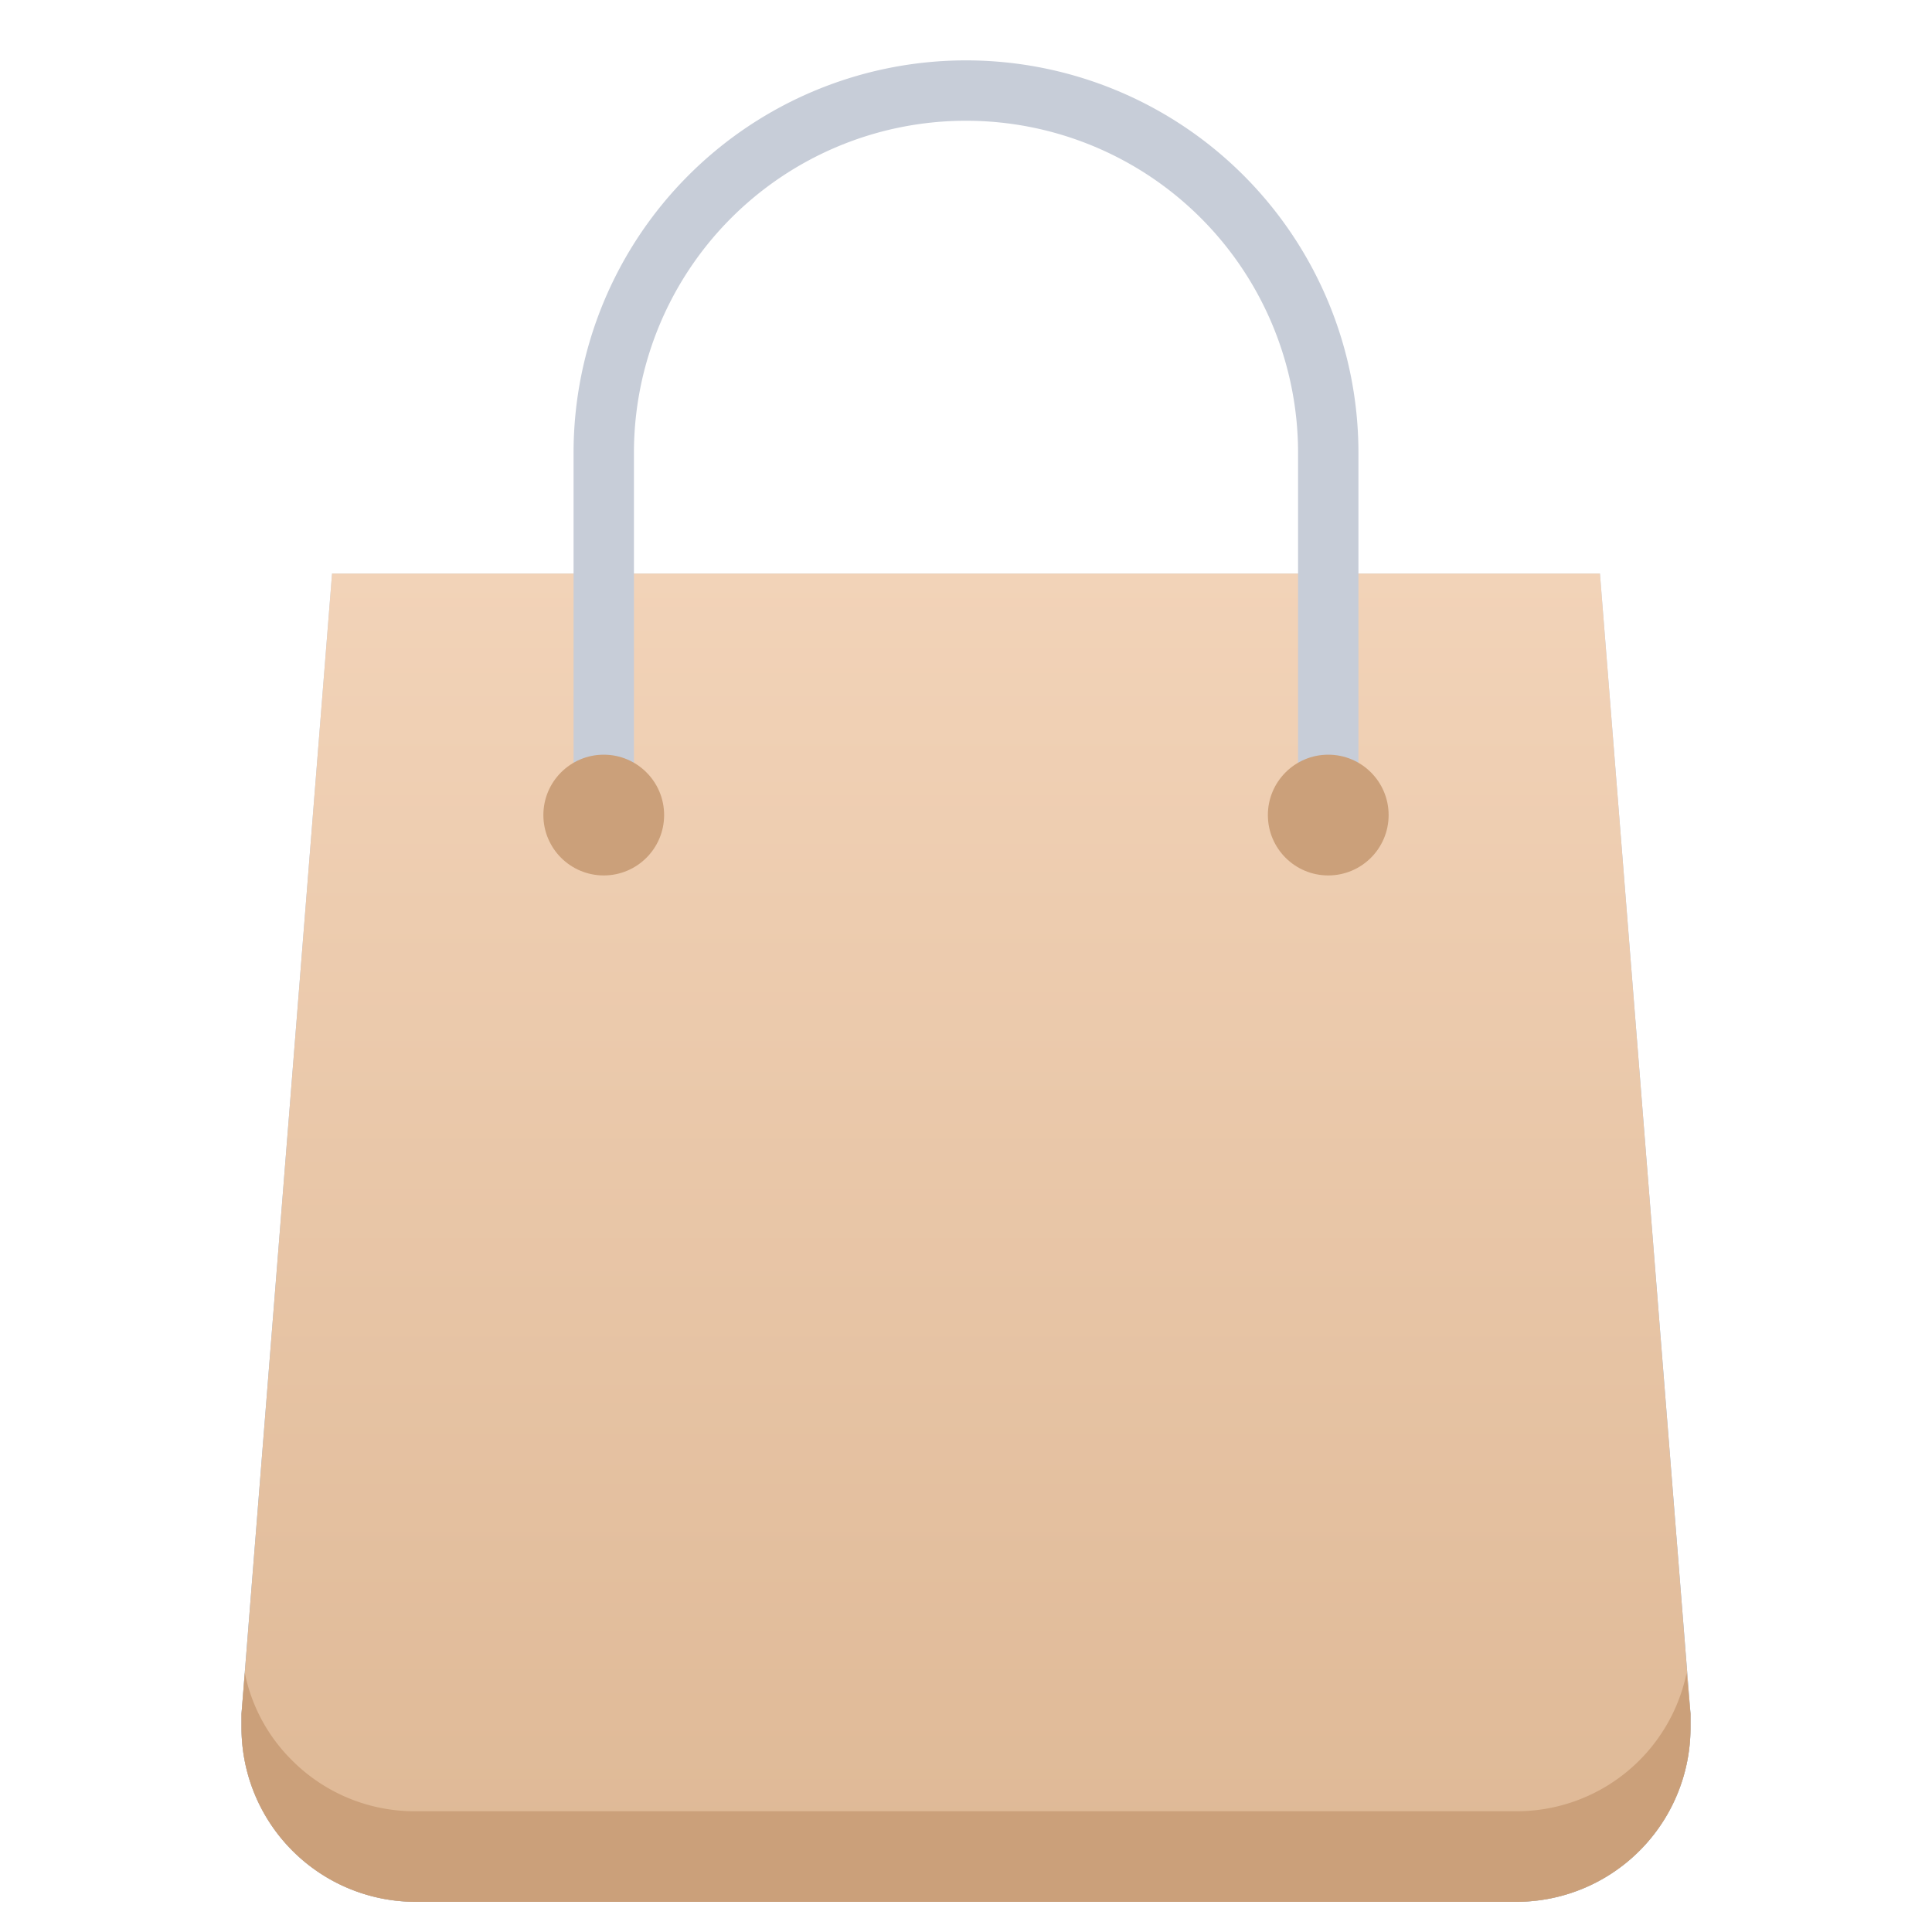 <svg xmlns="http://www.w3.org/2000/svg" xmlns:xlink="http://www.w3.org/1999/xlink" viewBox="0 0 64 64"><defs><style>.cls-1{fill:url(#linear-gradient);}.cls-2{fill:url(#linear-gradient-2);}.cls-3{fill:#cba07a;}.cls-4{fill:#c7cdd8;}</style><linearGradient id="linear-gradient" x1="32" y1="63" x2="32" y2="19" gradientUnits="userSpaceOnUse"><stop offset="0" stop-color="#7aa8d7"/><stop offset="1" stop-color="#c3d2e7"/></linearGradient><linearGradient id="linear-gradient-2" x1="32" y1="63" x2="32" y2="19" gradientUnits="userSpaceOnUse"><stop offset="0" stop-color="#deb895"/><stop offset="1" stop-color="#f2d3b8"/></linearGradient></defs><title>Shop Bag</title><g id="Shop_Bag" data-name="Shop Bag"><path class="cls-1" d="M53,19H11L8,56.77c0,.15,0,.31,0,.46H8A5.77,5.77,0,0,0,13.77,63H50.23A5.77,5.77,0,0,0,56,57.23h0c0-.15,0-.31,0-.46Z"/><path class="cls-2" d="M53,19H11L8,56.77c0,.15,0,.31,0,.46H8A5.77,5.77,0,0,0,13.77,63H50.23A5.77,5.77,0,0,0,56,57.23h0c0-.15,0-.31,0-.46Z"/><path class="cls-3" d="M56,57.23A5.77,5.77,0,0,1,50.23,63H13.77A5.77,5.77,0,0,1,8,57.23c0-.15,0-.31,0-.46l.11-1.35a5.65,5.65,0,0,0,1.56,2.89A5.73,5.73,0,0,0,13.77,60H50.23a5.75,5.75,0,0,0,5.64-4.58L56,56.77C56,56.92,56,57.08,56,57.23Z"/><path class="cls-4" d="M44,28a1,1,0,0,1-1-1V15a11,11,0,0,0-22,0V27a1,1,0,0,1-2,0V15a13,13,0,0,1,26,0V27A1,1,0,0,1,44,28Z"/><circle class="cls-3" cx="20" cy="27" r="2"/><circle class="cls-3" cx="44" cy="27" r="2"/></g></svg>